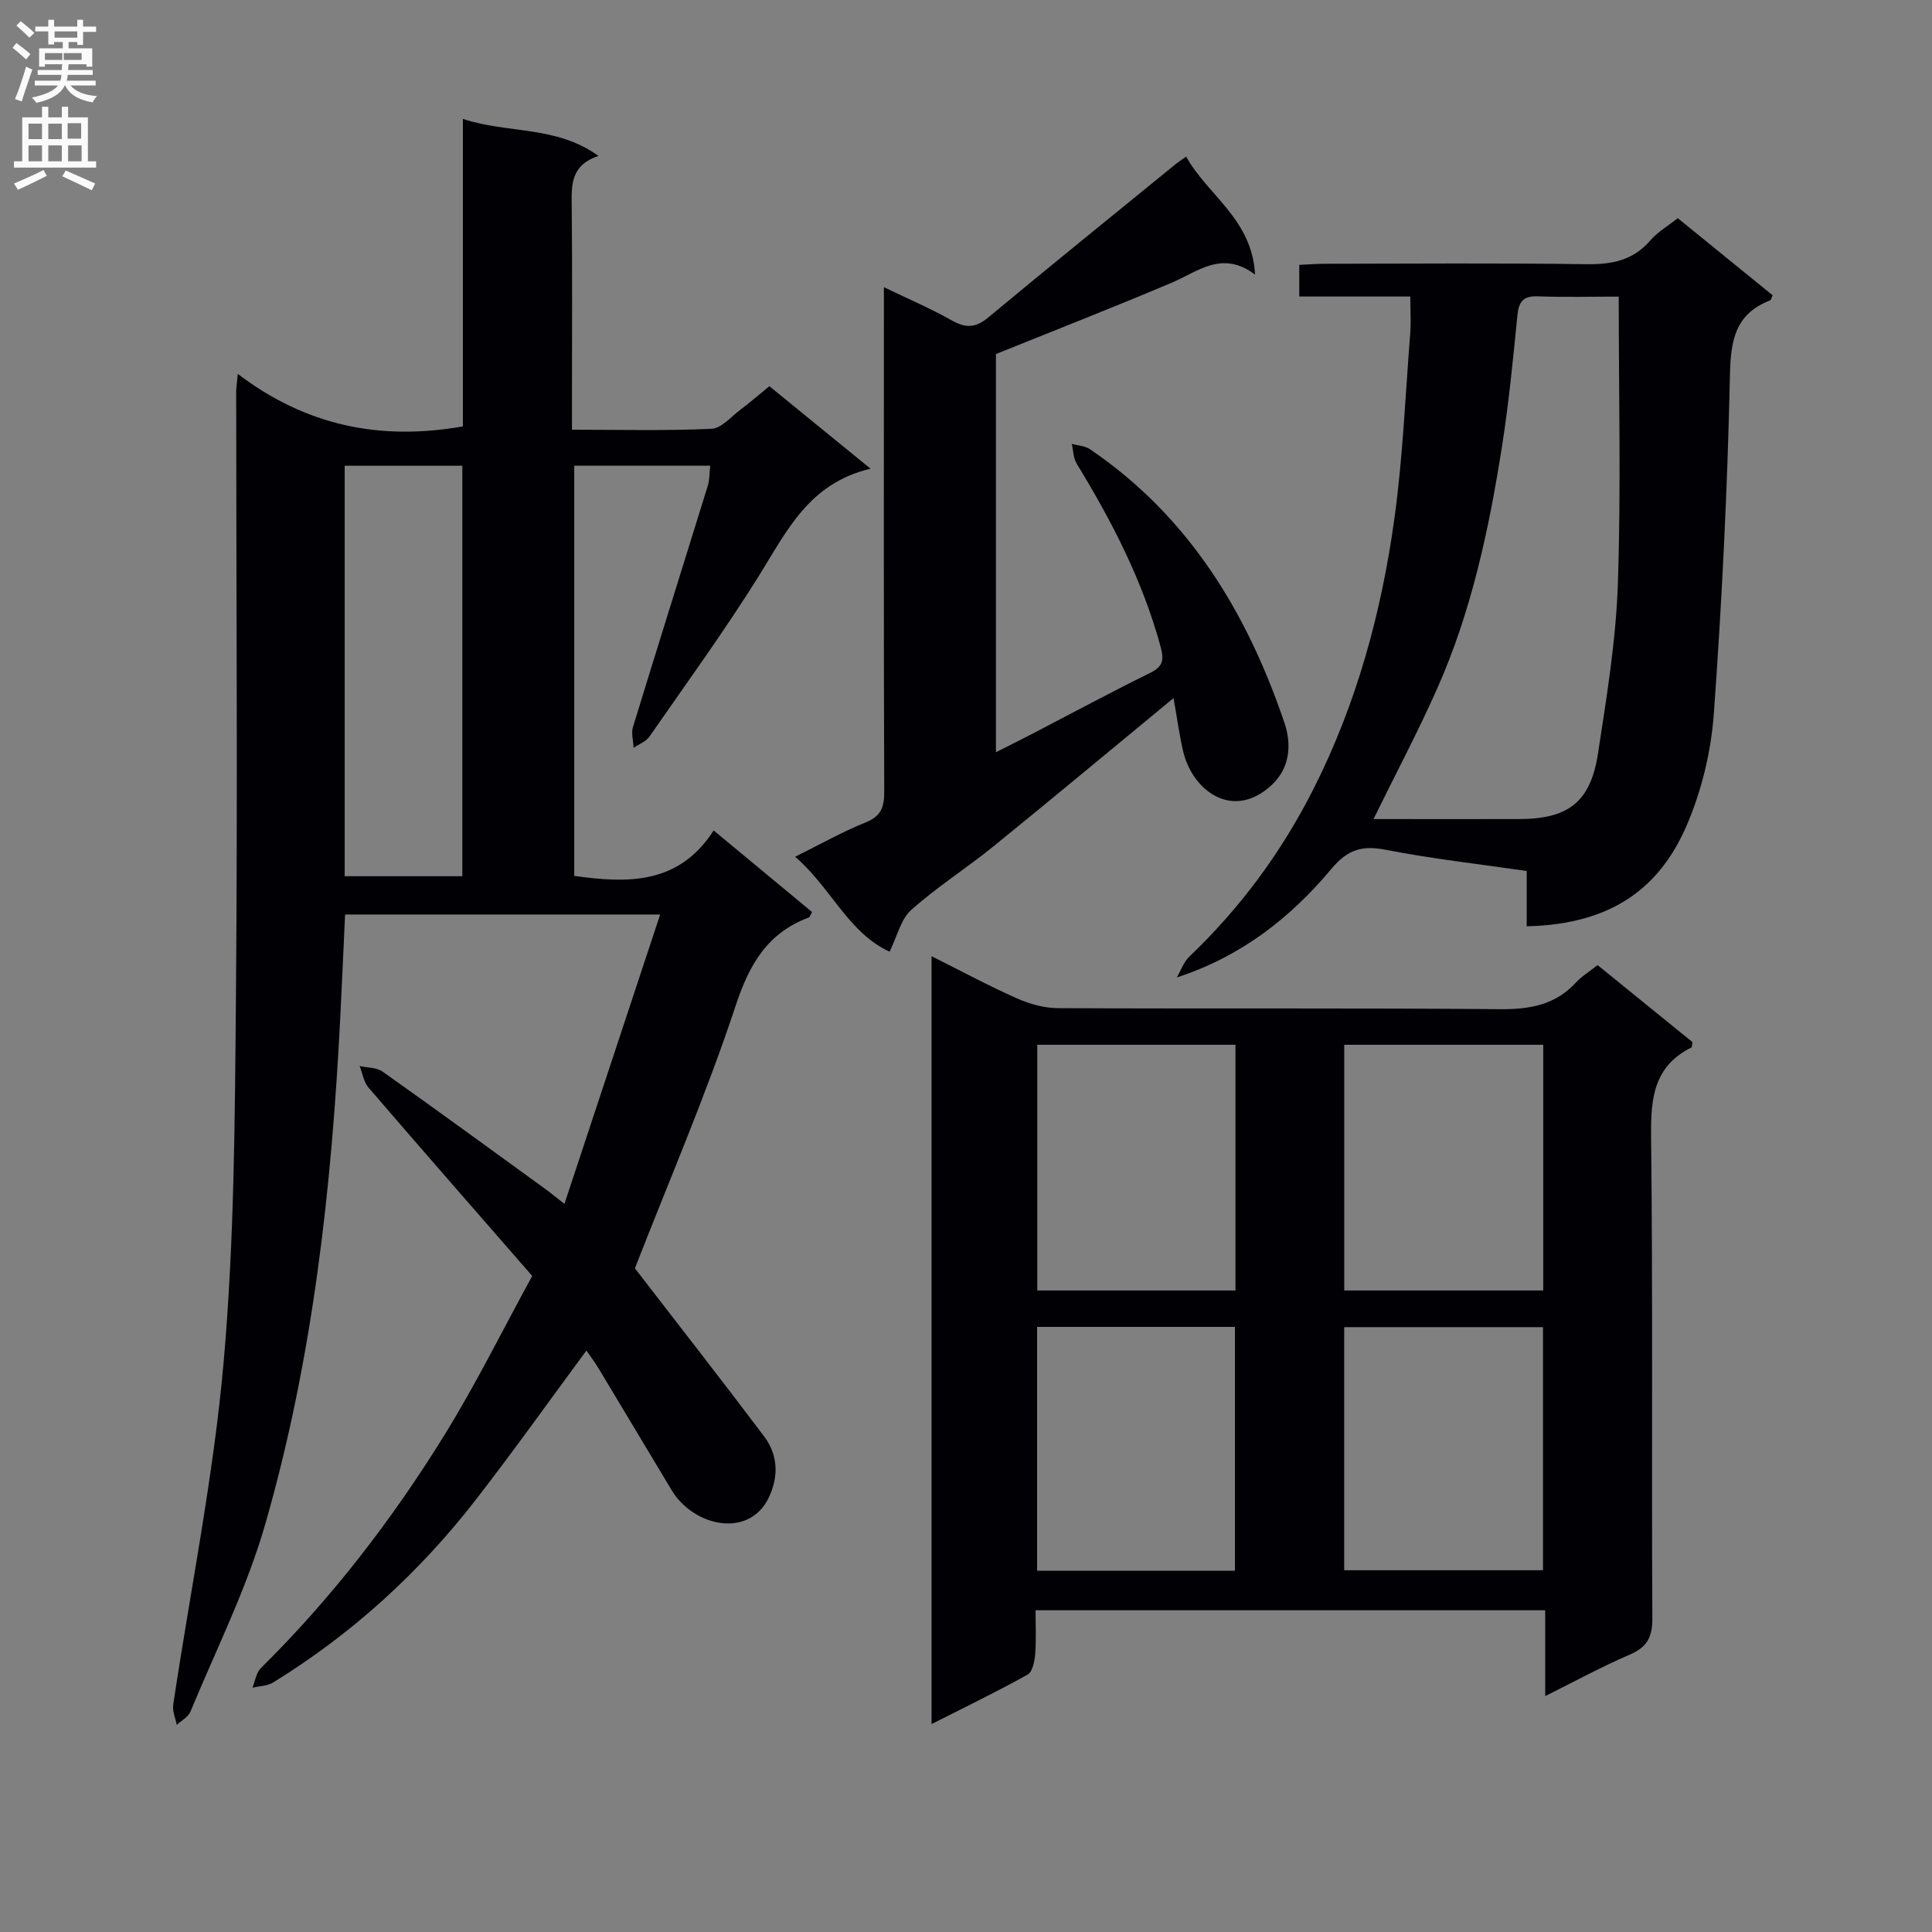 <svg enable-background="new 0 0 400 400" viewBox="0 0 400 400" xmlns="http://www.w3.org/2000/svg"><rect x="0" y="0" width="400" height="400" fill="#808080" stroke="none"/><g fill="#010105"><path d="m49.23 77.41c14.15 10.77 29.52 13.88 46.61 10.87 0-20.66 0-41.74 0-63.66 9.37 3.09 19.26 1.32 28.06 7.66-5.78 1.95-5.58 6.03-5.53 10.31.13 13.5.05 27 .05 40.5v5.88c9.97 0 19.44.24 28.87-.19 2.08-.1 4.1-2.53 6.06-4 1.97-1.48 3.84-3.11 5.94-4.82 6.78 5.53 13.32 10.86 20.95 17.08-12.76 3-17.34 12.92-23.06 22.09-7.13 11.42-15.06 22.35-22.75 33.41-.71 1.02-2.15 1.53-3.25 2.28-.06-1.44-.53-3-.13-4.3 5.1-16.67 10.34-33.29 15.49-49.94.38-1.23.32-2.59.5-4.16-9.44 0-18.56 0-28.15 0v84.93c11.01 1.52 21.58 1.88 28.87-9.41 7.21 5.98 13.8 11.45 20.36 16.88-.35.63-.44 1.05-.65 1.13-8.58 3.21-12.31 9.64-15.17 18.29-6.08 18.4-13.8 36.25-20.85 54.35 8.54 11.08 17.75 22.85 26.74 34.78 2.87 3.81 3.07 8.22 1.02 12.6-4.05 8.64-15.6 6.12-20.15-1.44-5.06-8.41-10.08-16.83-15.14-25.23-.84-1.39-1.83-2.69-2.51-3.68-7.66 10.37-15.04 20.74-22.83 30.8-11.73 15.13-25.71 27.88-42.05 37.93-1.19.73-2.83.73-4.26 1.07.56-1.37.76-3.1 1.73-4.05 14.66-14.48 27.15-30.7 37.95-48.15 6.62-10.7 12.21-22.04 18.24-33.05-11.63-13.34-22.81-26.11-33.88-38.98-1-1.16-1.25-2.97-1.85-4.48 1.6.36 3.52.28 4.76 1.16 11.25 7.97 22.38 16.1 33.54 24.19 1.05.76 2.06 1.6 4.1 3.19 6.68-20.2 13.15-39.75 19.82-59.91-22.52 0-43.76 0-65.23 0-.34 7.17-.64 14.11-.99 21.04-1.78 35.59-5.68 70.93-15.56 105.24-3.83 13.31-10.16 25.91-15.48 38.78-.46 1.11-1.87 1.82-2.83 2.72-.26-1.39-.93-2.83-.73-4.15 3.53-23.65 8.34-47.17 10.44-70.94 2.22-25.16 2.33-50.53 2.55-75.82.36-41.5.06-83 .05-124.5-.06-.97.11-1.92.33-4.3zm22.13 19.02v84.98h24.36c0-28.52 0-56.62 0-84.98-8.19 0-16.1 0-24.36 0z"/><path d="m330.76 199.81c6.62 5.38 13.19 10.71 19.65 15.95-.11.57-.07 1.04-.23 1.11-7.72 3.85-8.43 10.4-8.34 18.24.38 33.33.08 66.66.26 99.99.02 3.96-1.16 5.96-4.74 7.5-5.74 2.46-11.25 5.48-17.44 8.56 0-6.22 0-11.8 0-17.77-35.14 0-69.87 0-105.52 0 0 2.89.16 5.97-.07 9.01-.12 1.51-.54 3.73-1.56 4.3-6.34 3.54-12.9 6.7-19.9 10.25 0-53.17 0-105.59 0-158.98 6.2 3.1 11.83 6.14 17.67 8.73 2.64 1.17 5.67 2.02 8.53 2.03 30.5.14 61-.05 91.49.21 6.16.05 11.42-.86 15.71-5.51 1.23-1.32 2.82-2.29 4.49-3.62zm-52.45 16.5v50.87h41.2c0-17.15 0-33.89 0-50.87-13.75 0-27.18 0-41.2 0zm-22.52 0c-13.86 0-27.27 0-41.03 0v50.87h41.03c0-17.04 0-33.66 0-50.87zm-41.07 58.41v50.48h40.96c0-16.99 0-33.58 0-50.48-13.66 0-27.07 0-40.96 0zm63.58 50.38h41.16c0-17.06 0-33.62 0-50.33-13.94 0-27.51 0-41.16 0z"/><path d="m291.99 61.39c-8.04 0-15.32 0-22.99 0 0-2.28 0-4.17 0-6.55 1.81-.08 3.58-.23 5.35-.23 18-.02 36-.17 54 .09 5.31.08 9.75-.75 13.36-4.95 1.49-1.73 3.58-2.93 5.65-4.58 6.61 5.37 13.15 10.69 19.65 15.97-.27.54-.34.98-.56 1.06-7.14 2.79-8.13 8.15-8.28 15.34-.51 23.43-1.65 46.86-3.34 70.23-.57 7.82-2.51 15.9-5.61 23.1-5.3 12.28-14.77 20.5-33.13 20.91 0-3.63 0-7.25 0-11.45-9.89-1.44-19.58-2.52-29.11-4.38-4.93-.96-7.94-.12-11.33 3.94-8.39 10.02-18.52 18.08-32 22.48.84-1.45 1.41-3.19 2.57-4.3 10.6-10.1 19.14-21.7 25.73-34.74 8.94-17.68 14.08-36.58 16.76-56.07 1.74-12.66 2.26-25.49 3.26-38.25.18-2.31.02-4.63.02-7.62zm43.15.02c-5.52 0-11.16.15-16.79-.06-3.11-.11-3.92 1.23-4.2 4.06-.88 8.91-1.75 17.85-3.13 26.69-2.69 17.23-6.3 34.29-13.41 50.33-3.99 9.01-8.63 17.74-13.24 27.15 10.23 0 20.18.02 30.12 0 10.21-.02 14.81-3.5 16.36-13.59 1.79-11.64 3.71-23.35 4.11-35.08.67-19.58.18-39.22.18-59.5z"/><path d="m183 59.46c5.17 2.49 9.71 4.42 13.98 6.84 2.85 1.61 4.9 1.68 7.55-.51 12.9-10.73 25.95-21.27 38.95-31.87.49-.4 1.03-.74 2.1-1.5 4.47 8.07 13.62 12.87 14.27 24.43-6.85-5.14-11.82-.61-17.32 1.71-11.89 5.03-23.92 9.73-36.33 14.74v82.44c2.71-1.37 5.12-2.56 7.5-3.8 8.11-4.21 16.16-8.55 24.36-12.59 2.66-1.31 3-2.59 2.24-5.42-3.7-13.62-10.06-25.96-17.37-37.91-.71-1.15-.71-2.74-1.03-4.12 1.26.35 2.73.4 3.76 1.1 20.44 13.88 32.51 33.78 40.27 56.65 1.55 4.56 1.09 9.37-2.58 12.82-8.05 7.58-16.55 1.25-18.43-7.07-.79-3.5-1.27-7.06-1.95-10.87-12.74 10.51-24.98 20.72-37.35 30.75-5.55 4.5-11.64 8.36-16.96 13.11-2.16 1.93-2.9 5.45-4.48 8.65-8.6-3.96-12.12-13.27-19.56-19.66 5.32-2.63 9.81-5.18 14.56-7.09 3.21-1.28 3.9-3.13 3.89-6.36-.12-32.81-.07-65.63-.07-98.44 0-1.74 0-3.5 0-6.03z"/></g><path d="m2.6 9.9.8-1c.9.7 1.9 1.4 2.9 2.3l-.9 1.1c-1.1-1-2-1.8-2.8-2.4zm.5 10.6c.9-2.1 1.6-4.3 2.3-6.7.4.2.8.4 1.3.6-.7 2.1-1.5 4.3-2.2 6.6zm.3-15.2.9-.9c1 .8 2 1.6 2.8 2.4l-1 1c-.9-.9-1.8-1.7-2.7-2.5zm12.6-1.2h1.2v1.4h2.7v1.1h-2.7v2.7h-1.2v-.6h-1.8v1.3h4.9v3.8h-1.2v-.5h-3.7c0 .4-.1.9-.1 1.2h5.1v1h-5.2c0 .5-.1.9-.2 1.2h6v1h-5.2c1.1 1.3 2.9 2 5.5 2.2-.4.4-.7.8-.9 1.3-2.9-.5-4.8-1.6-5.7-3.5h-.1c-.8 1.7-2.7 2.9-5.9 3.6-.2-.4-.6-.8-.9-1.1 2.8-.6 4.6-1.4 5.4-2.5h-4.8v-1h5.3c.1-.3.2-.7.2-1.2h-4.9v-1h5c0-.4 0-.8.1-1.2h-3.6v.5h-1.2v-3.8h4.9v-1.3h-1.8v.5h-1.2v-2.7h-2.7v-1h2.7v-1.4h1.2v1.4h4.8zm-6.7 8.3h3.6c0-.4 0-.9 0-1.4h-3.6zm1.9-4.6h4.8v-1.3h-4.7v1.3zm6.7 3.2h-4.7v1.4h3.7v-1.4z" fill="#fbfafa"/><path d="m8.7 22.1h1.3v2.2h2.8v-2.2h1.3v2.2h4.1v9.1h1.7v1.3h-17v-1.3h1.7v-9.1h4.1zm.3 13.1.7 1.2c-1.8.9-3.8 1.9-6 2.9-.2-.4-.5-.8-.8-1.3 2.3-1 4.4-1.9 6.1-2.8zm-3.1-6.4h2.8v-3.2h-2.8zm0 4.6h2.8v-3.3h-2.8zm4.1-4.6h2.8v-3.2h-2.8zm0 4.6h2.8v-3.3h-2.8zm3.6 1.9c2.1.9 4.1 1.8 6.1 2.7l-.7 1.4c-2.2-1.1-4.2-2-6.1-2.9zm3.2-9.8h-2.8v3.2h2.8v-3.1zm-2.7 7.9h2.8v-3.3h-2.8z" fill="#fbfafa"/></svg>